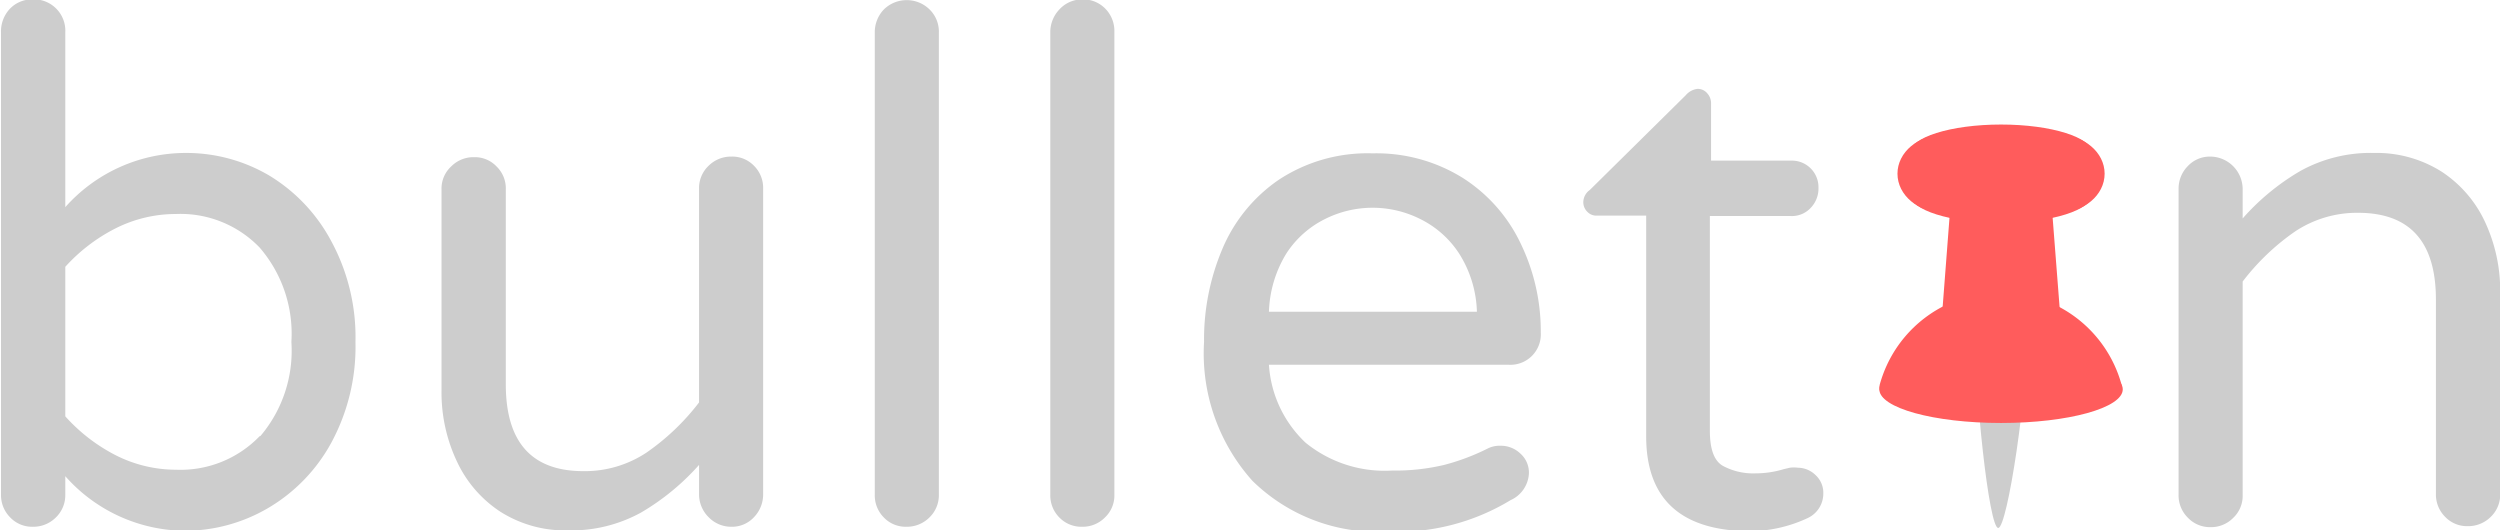 <svg xmlns="http://www.w3.org/2000/svg" viewBox="0 0 124.06 26.32"><g id="Layer_2" data-name="Layer 2"><g id="Layer_1-2" data-name="Layer 1"><path d="M6,27.66v.92a1.53,1.53,0,0,1-.47,1.13,1.58,1.58,0,0,1-1.14.46,1.5,1.5,0,0,1-1.12-.46,1.56,1.56,0,0,1-.46-1.13V5.65A1.64,1.64,0,0,1,3.22,4.5,1.51,1.51,0,0,1,4.34,4,1.56,1.56,0,0,1,6,5.65v8.66a8,8,0,0,1,6-2.69,8.11,8.11,0,0,1,4.12,1.12A8.43,8.43,0,0,1,19.2,16a10,10,0,0,1,1.2,5,10,10,0,0,1-1.2,5,8.43,8.43,0,0,1-3.15,3.25,8.21,8.21,0,0,1-4.12,1.12A8,8,0,0,1,6,27.66Zm9.69-2A6.55,6.55,0,0,0,17.22,21a6.54,6.54,0,0,0-1.58-4.69,5.45,5.45,0,0,0-4.16-1.66,6.63,6.63,0,0,0-3,.72A8.61,8.61,0,0,0,6,17.27v7.42a8.65,8.65,0,0,0,2.5,1.93,6.63,6.63,0,0,0,3,.72A5.45,5.45,0,0,0,15.64,25.68Z" transform="translate(-2.76 -4.03)" style="fill:#cdcdcd"/><path d="M27.6,29.43a6,6,0,0,1-2.17-2.51,8,8,0,0,1-.76-3.5v-10a1.49,1.49,0,0,1,.48-1.13,1.55,1.55,0,0,1,1.14-.46,1.48,1.48,0,0,1,1.11.46,1.51,1.51,0,0,1,.46,1.13v9.68q0,4.31,3.85,4.31a5.53,5.53,0,0,0,3.13-.92A11.56,11.56,0,0,0,37.45,24V13.39a1.52,1.52,0,0,1,.47-1.13,1.58,1.58,0,0,1,1.14-.46,1.5,1.5,0,0,1,1.12.46,1.54,1.54,0,0,1,.45,1.13V28.54a1.62,1.62,0,0,1-.45,1.15,1.48,1.48,0,0,1-1.12.48,1.56,1.56,0,0,1-1.14-.48,1.59,1.59,0,0,1-.47-1.15V27.1a11.86,11.86,0,0,1-2.87,2.36,7.19,7.19,0,0,1-3.64.89A6,6,0,0,1,27.6,29.43Z" transform="translate(-2.76 -4.03)" style="fill:#cdcdcd"/><path d="M46.62,29.71a1.55,1.55,0,0,1-.45-1.13V5.65a1.63,1.63,0,0,1,.45-1.15,1.62,1.62,0,0,1,2.27,0,1.54,1.54,0,0,1,.46,1.16V28.58a1.53,1.53,0,0,1-.47,1.13,1.58,1.58,0,0,1-1.14.46A1.5,1.5,0,0,1,46.62,29.71Z" transform="translate(-2.76 -4.03)" style="fill:#cdcdcd"/><path d="M55.33,29.71a1.55,1.55,0,0,1-.45-1.13V5.65a1.63,1.63,0,0,1,.45-1.15A1.53,1.53,0,0,1,56.45,4a1.54,1.54,0,0,1,1.16.46,1.58,1.58,0,0,1,.45,1.16V28.58a1.5,1.5,0,0,1-.47,1.13,1.55,1.55,0,0,1-1.14.46A1.52,1.52,0,0,1,55.33,29.71Z" transform="translate(-2.76 -4.03)" style="fill:#cdcdcd"/><path d="M64.91,27.89A9.47,9.47,0,0,1,62.51,21a11.51,11.51,0,0,1,.91-4.62,7.84,7.84,0,0,1,2.8-3.43,8,8,0,0,1,4.65-1.31,8.1,8.1,0,0,1,4.48,1.22,7.84,7.84,0,0,1,2.87,3.25,10,10,0,0,1,1,4.43,1.51,1.51,0,0,1-1.61,1.59H65.73A5.81,5.81,0,0,0,67.55,26a6.22,6.22,0,0,0,4.3,1.38,10.45,10.45,0,0,0,2.58-.28,11,11,0,0,0,2.15-.81,1.3,1.3,0,0,1,.63-.14,1.4,1.4,0,0,1,1,.39,1.26,1.26,0,0,1,.42,1,1.54,1.54,0,0,1-.91,1.31,10.85,10.85,0,0,1-6.13,1.56A8.86,8.86,0,0,1,64.91,27.89ZM76.05,19.5a5.68,5.68,0,0,0-.89-2.9,4.88,4.88,0,0,0-1.94-1.71,5.27,5.27,0,0,0-4.69,0A4.85,4.85,0,0,0,66.6,16.6a5.87,5.87,0,0,0-.87,2.9Z" transform="translate(-2.76 -4.03)" style="fill:#cdcdcd"/><path d="M84.45,25.68V14.73H82a.61.61,0,0,1-.47-.19.66.66,0,0,1-.2-.48.75.75,0,0,1,.32-.6l4.76-4.7A.9.9,0,0,1,87,8.44a.61.61,0,0,1,.48.22.73.73,0,0,1,.19.49V12h4A1.32,1.32,0,0,1,93,13.35a1.38,1.38,0,0,1-.39,1,1.27,1.27,0,0,1-1,.4h-4V25.4c0,.92.21,1.5.65,1.75a3.18,3.18,0,0,0,1.62.37,4.8,4.8,0,0,0,1.4-.21l.3-.07a1.54,1.54,0,0,1,.4,0,1.27,1.27,0,0,1,.88.37,1.19,1.19,0,0,1,.38.9,1.34,1.34,0,0,1-.8,1.24,6.87,6.87,0,0,1-2.91.64C86.16,30.35,84.45,28.79,84.45,25.68Z" transform="translate(-2.76 -4.03)" style="fill:#cdcdcd"/><path d="M111.32,29.71a1.55,1.55,0,0,1-.45-1.13V13.42a1.59,1.59,0,0,1,.45-1.14,1.5,1.5,0,0,1,1.12-.48,1.62,1.62,0,0,1,1.61,1.62v1.45a11.59,11.59,0,0,1,2.87-2.36,7.19,7.19,0,0,1,3.64-.89,6.05,6.05,0,0,1,3.35.92,6,6,0,0,1,2.17,2.51,8.08,8.08,0,0,1,.75,3.5v10a1.53,1.53,0,0,1-.47,1.13,1.58,1.58,0,0,1-1.14.46,1.5,1.5,0,0,1-1.12-.46,1.56,1.56,0,0,1-.46-1.13V18.9q0-4.3-3.85-4.31a5.56,5.56,0,0,0-3.13.92A11.56,11.56,0,0,0,114.05,18v10.6a1.5,1.5,0,0,1-.47,1.13,1.55,1.55,0,0,1-1.14.46A1.52,1.52,0,0,1,111.32,29.71Z" transform="translate(-2.76 -4.03)" style="fill:#cdcdcd"/><polygon points="102.5 19.03 96.11 19.03 96.91 8.62 101.69 8.62 102.5 19.03" style="fill:#ff5c5c"/><path d="M101.92,30.23c.45,0,1.48-6.71,1.48-10.34,0-.7-2.66-.64-2.66,0C100.74,23.53,101.46,30.23,101.92,30.23Z" transform="translate(-2.76 -4.03)" style="fill:#cdcdcd"/><path d="M107.45,23.94H96.68a.69.69,0,0,1-.64-.82,6.22,6.22,0,0,1,12,0A.68.68,0,0,1,107.45,23.94Z" transform="translate(-2.76 -4.03)" style="fill:#ff5c5c"/><ellipse cx="99.3" cy="15.08" rx="2.87" ry="0.69" style="fill:#ff5c5c"/><rect x="99.22" y="6.69" width="2.92" height="3.85" style="fill:#00ff7f"/><ellipse cx="102.14" cy="8.62" rx="2.3" ry="1.93" style="fill:#ff5c5c"/><rect x="99.23" y="10.72" width="2.92" height="3.85" transform="translate(198.61 21.26) rotate(-180)" style="fill:#00ff7f"/><ellipse cx="96.46" cy="8.62" rx="2.3" ry="1.93" style="fill:#ff5c5c"/><ellipse cx="99.3" cy="9.63" rx="4.53" ry="1.43" style="fill:#ff5c5c"/><ellipse cx="99.3" cy="19.32" rx="6.04" ry="1.67" style="fill:#ff5c5c"/><ellipse cx="99.3" cy="7.61" rx="4.53" ry="1.43" style="fill:#ff5c5c"/></g></g></svg>